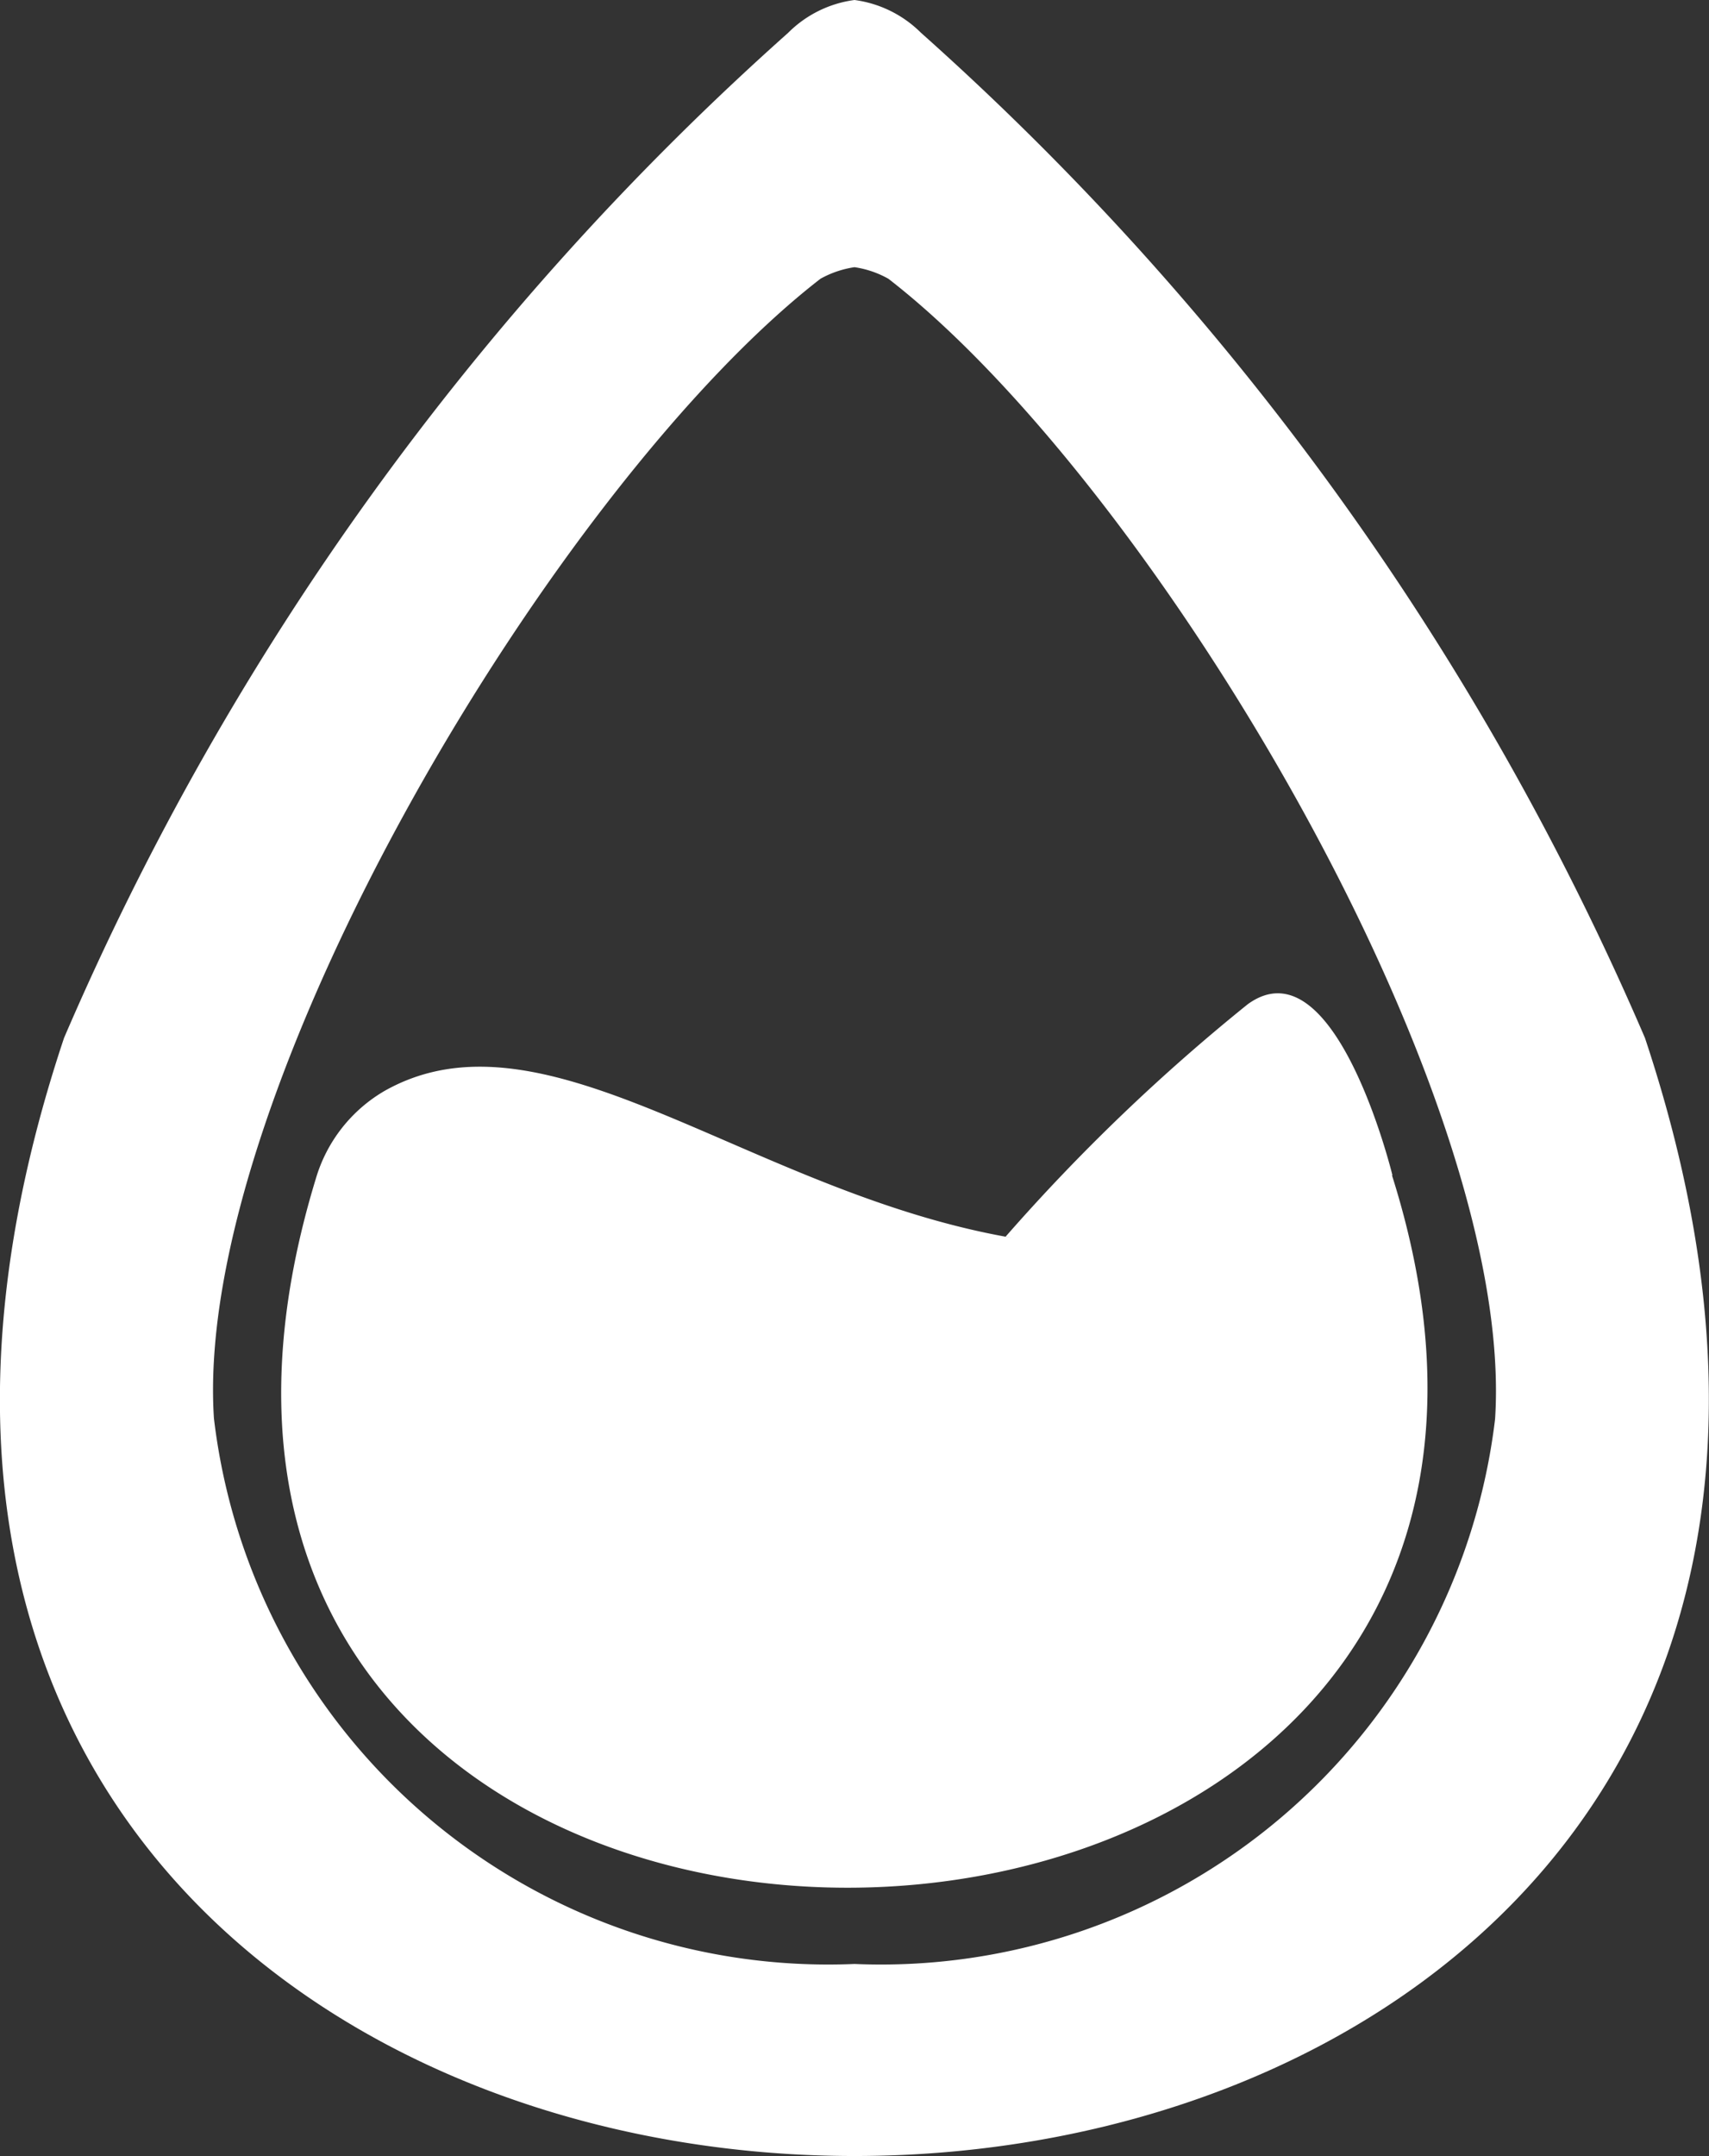 <svg xmlns="http://www.w3.org/2000/svg" viewBox="0 0 11.104 14"><rect x="0" y="0" width="11.104" height="14" fill="#333333" stroke="none"/><g id="fdb91954-1536-4bd9-a499-a394d6446f41" data-name="Layer 2"><g id="b57c3854-be43-48b4-bfe4-0878faa8ac75" data-name="Base Stats"><g id="a275aa02-c841-4ee1-9857-ac6780bb73b0" data-name="Max HP"><path d="M2.052,7.654A.978.978,0,0,1,2.5,7.083c1.511-.85,3.586,2.117,6.544.548C10.971,13.714.151,13.878,2.052,7.654ZM5.552,14C2.177,14-1.2,11.579.416,6.74A18.543,18.543,0,0,1,5.121.213.748.748,0,0,1,5.552,0a.751.751,0,0,1,.431.212A18.543,18.543,0,0,1,10.688,6.74C12.3,11.579,8.927,14,5.552,14Zm.22-12.19a.639.639,0,0,0-.22-.075h0a.649.649,0,0,0-.221.075c-1.71,1.324-4.08,5.282-3.941,7.4a4.019,4.019,0,0,0,4.162,3.543h0A4.019,4.019,0,0,0,9.714,9.215C9.853,7.092,7.483,3.134,5.772,1.81Zm.762,6.22A12.566,12.566,0,0,1,8.107,6.521c.569-.413.94,1.11.94,1.11A3.731,3.731,0,0,1,6.534,8.03Z" fill="#fff"/></g></g></g></svg>